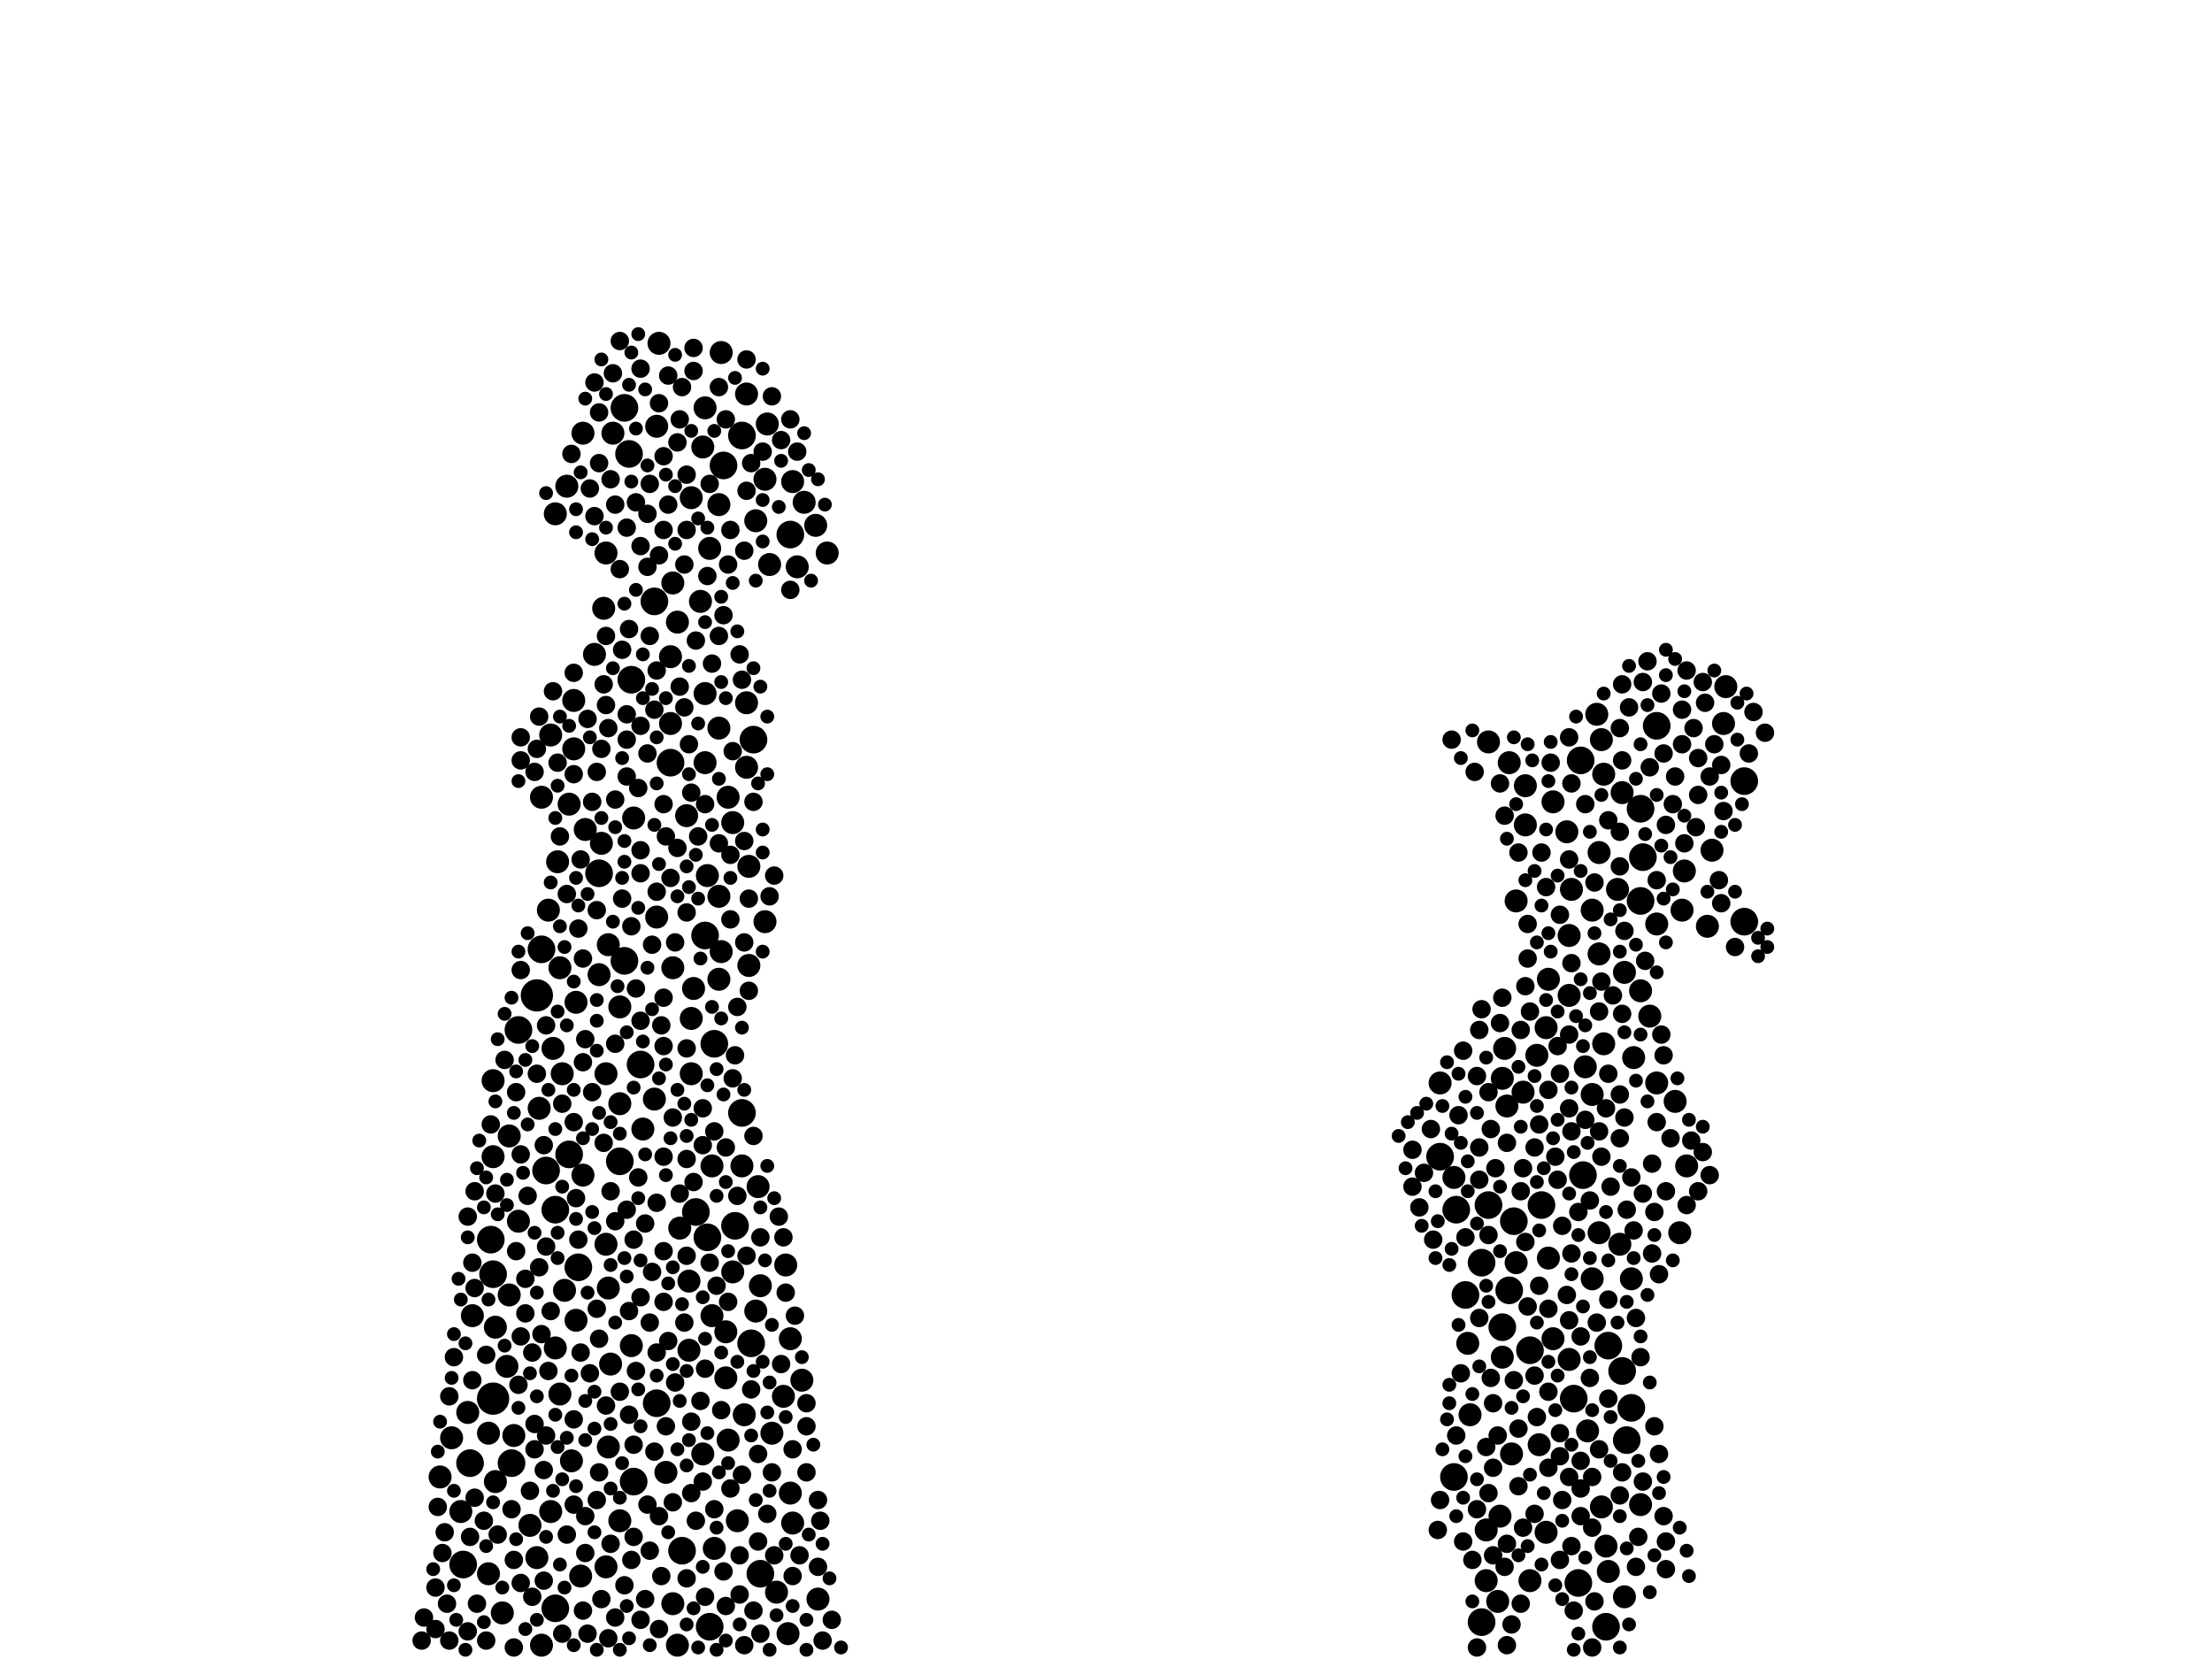<?xml version="1.0" encoding="utf-8"?>
<svg xmlns="http://www.w3.org/2000/svg"
     xmlns:xlink="http://www.w3.org/1999/xlink" width="1920" height="1440" >

            <defs>
            <style type="text/css"><![CDATA[
circle {stroke: none;}
.c0 {fill: #000000;}
]]></style>
            </defs>
<rect x="0" y="0" width="1920" height="1440" fill="white"/>
<circle cx="466" cy="864" r="14" class="c0"/>
<circle cx="428" cy="1214" r="14" class="c0"/>
<circle cx="612" cy="812" r="12" class="c0"/>
<circle cx="1304" cy="1152" r="12" class="c0"/>
<circle cx="614" cy="1074" r="12" class="c0"/>
<circle cx="1370" cy="1374" r="12" class="c0"/>
<circle cx="450" cy="894" r="12" class="c0"/>
<circle cx="628" cy="404" r="12" class="c0"/>
<circle cx="1374" cy="1020" r="12" class="c0"/>
<circle cx="1372" cy="660" r="12" class="c0"/>
<circle cx="1412" cy="1250" r="12" class="c0"/>
<circle cx="592" cy="1346" r="12" class="c0"/>
<circle cx="444" cy="1270" r="12" class="c0"/>
<circle cx="616" cy="1412" r="12" class="c0"/>
<circle cx="570" cy="1218" r="12" class="c0"/>
<circle cx="402" cy="1358" r="12" class="c0"/>
<circle cx="1514" cy="800" r="12" class="c0"/>
<circle cx="1438" cy="630" r="12" class="c0"/>
<circle cx="494" cy="1002" r="12" class="c0"/>
<circle cx="652" cy="1166" r="12" class="c0"/>
<circle cx="546" cy="394" r="12" class="c0"/>
<circle cx="1264" cy="1050" r="12" class="c0"/>
<circle cx="538" cy="1008" r="12" class="c0"/>
<circle cx="1514" cy="678" r="12" class="c0"/>
<circle cx="482" cy="1396" r="12" class="c0"/>
<circle cx="550" cy="1286" r="12" class="c0"/>
<circle cx="638" cy="1064" r="12" class="c0"/>
<circle cx="644" cy="378" r="12" class="c0"/>
<circle cx="1408" cy="1190" r="12" class="c0"/>
<circle cx="502" cy="1100" r="12" class="c0"/>
<circle cx="1394" cy="1412" r="12" class="c0"/>
<circle cx="1424" cy="702" r="12" class="c0"/>
<circle cx="428" cy="1106" r="12" class="c0"/>
<circle cx="1314" cy="1060" r="12" class="c0"/>
<circle cx="1250" cy="1004" r="12" class="c0"/>
<circle cx="1426" cy="744" r="12" class="c0"/>
<circle cx="408" cy="1270" r="12" class="c0"/>
<circle cx="604" cy="1052" r="12" class="c0"/>
<circle cx="582" cy="662" r="12" class="c0"/>
<circle cx="520" cy="758" r="12" class="c0"/>
<circle cx="1310" cy="1120" r="12" class="c0"/>
<circle cx="568" cy="522" r="12" class="c0"/>
<circle cx="1286" cy="1408" r="12" class="c0"/>
<circle cx="482" cy="1050" r="12" class="c0"/>
<circle cx="1424" cy="782" r="12" class="c0"/>
<circle cx="1396" cy="1168" r="12" class="c0"/>
<circle cx="1262" cy="1282" r="12" class="c0"/>
<circle cx="474" cy="1016" r="12" class="c0"/>
<circle cx="470" cy="824" r="12" class="c0"/>
<circle cx="426" cy="1076" r="12" class="c0"/>
<circle cx="1272" cy="1124" r="12" class="c0"/>
<circle cx="644" cy="966" r="12" class="c0"/>
<circle cx="660" cy="1366" r="12" class="c0"/>
<circle cx="1366" cy="1214" r="12" class="c0"/>
<circle cx="1416" cy="1222" r="12" class="c0"/>
<circle cx="620" cy="906" r="12" class="c0"/>
<circle cx="548" cy="590" r="12" class="c0"/>
<circle cx="1292" cy="1046" r="12" class="c0"/>
<circle cx="556" cy="924" r="12" class="c0"/>
<circle cx="542" cy="354" r="12" class="c0"/>
<circle cx="1338" cy="1046" r="12" class="c0"/>
<circle cx="654" cy="642" r="12" class="c0"/>
<circle cx="542" cy="834" r="12" class="c0"/>
<circle cx="1328" cy="1172" r="12" class="c0"/>
<circle cx="686" cy="464" r="12" class="c0"/>
<circle cx="1286" cy="1096" r="12" class="c0"/>
<circle cx="470" cy="692" r="10" class="c0"/>
<circle cx="486" cy="840" r="10" class="c0"/>
<circle cx="600" cy="884" r="10" class="c0"/>
<circle cx="1334" cy="916" r="10" class="c0"/>
<circle cx="1382" cy="1110" r="10" class="c0"/>
<circle cx="626" cy="306" r="10" class="c0"/>
<circle cx="1432" cy="882" r="10" class="c0"/>
<circle cx="650" cy="838" r="10" class="c0"/>
<circle cx="442" cy="1124" r="10" class="c0"/>
<circle cx="442" cy="986" r="10" class="c0"/>
<circle cx="1308" cy="960" r="10" class="c0"/>
<circle cx="624" cy="850" r="10" class="c0"/>
<circle cx="504" cy="1368" r="10" class="c0"/>
<circle cx="614" cy="760" r="10" class="c0"/>
<circle cx="470" cy="1428" r="10" class="c0"/>
<circle cx="436" cy="1400" r="10" class="c0"/>
<circle cx="664" cy="416" r="10" class="c0"/>
<circle cx="528" cy="1256" r="10" class="c0"/>
<circle cx="648" cy="342" r="10" class="c0"/>
<circle cx="1406" cy="1080" r="10" class="c0"/>
<circle cx="1290" cy="1328" r="10" class="c0"/>
<circle cx="1464" cy="1012" r="10" class="c0"/>
<circle cx="668" cy="490" r="10" class="c0"/>
<circle cx="632" cy="692" r="10" class="c0"/>
<circle cx="584" cy="506" r="10" class="c0"/>
<circle cx="684" cy="1418" r="10" class="c0"/>
<circle cx="618" cy="1012" r="10" class="c0"/>
<circle cx="498" cy="650" r="10" class="c0"/>
<circle cx="480" cy="910" r="10" class="c0"/>
<circle cx="1342" cy="892" r="10" class="c0"/>
<circle cx="530" cy="1184" r="10" class="c0"/>
<circle cx="1408" cy="688" r="10" class="c0"/>
<circle cx="446" cy="1246" r="10" class="c0"/>
<circle cx="636" cy="1104" r="10" class="c0"/>
<circle cx="382" cy="1282" r="10" class="c0"/>
<circle cx="550" cy="710" r="10" class="c0"/>
<circle cx="632" cy="1250" r="10" class="c0"/>
<circle cx="486" cy="1210" r="10" class="c0"/>
<circle cx="1344" cy="850" r="10" class="c0"/>
<circle cx="598" cy="1112" r="10" class="c0"/>
<circle cx="406" cy="1226" r="10" class="c0"/>
<circle cx="1424" cy="1306" r="10" class="c0"/>
<circle cx="1364" cy="772" r="10" class="c0"/>
<circle cx="478" cy="638" r="10" class="c0"/>
<circle cx="682" cy="1098" r="10" class="c0"/>
<circle cx="410" cy="1142" r="10" class="c0"/>
<circle cx="1310" cy="662" r="10" class="c0"/>
<circle cx="1392" cy="906" r="10" class="c0"/>
<circle cx="538" cy="1320" r="10" class="c0"/>
<circle cx="400" cy="1312" r="10" class="c0"/>
<circle cx="522" cy="732" r="10" class="c0"/>
<circle cx="612" cy="662" r="10" class="c0"/>
<circle cx="1382" cy="790" r="10" class="c0"/>
<circle cx="538" cy="958" r="10" class="c0"/>
<circle cx="428" cy="1004" r="10" class="c0"/>
<circle cx="696" cy="1198" r="10" class="c0"/>
<circle cx="658" cy="1030" r="10" class="c0"/>
<circle cx="686" cy="1162" r="10" class="c0"/>
<circle cx="692" cy="492" r="10" class="c0"/>
<circle cx="1304" cy="1178" r="10" class="c0"/>
<circle cx="526" cy="1360" r="10" class="c0"/>
<circle cx="496" cy="1268" r="10" class="c0"/>
<circle cx="1388" cy="828" r="10" class="c0"/>
<circle cx="1382" cy="950" r="10" class="c0"/>
<circle cx="508" cy="720" r="10" class="c0"/>
<circle cx="1274" cy="1166" r="10" class="c0"/>
<circle cx="688" cy="418" r="10" class="c0"/>
<circle cx="578" cy="1278" r="10" class="c0"/>
<circle cx="532" cy="376" r="10" class="c0"/>
<circle cx="488" cy="932" r="10" class="c0"/>
<circle cx="492" cy="422" r="10" class="c0"/>
<circle cx="1390" cy="642" r="10" class="c0"/>
<circle cx="616" cy="476" r="10" class="c0"/>
<circle cx="506" cy="1020" r="10" class="c0"/>
<circle cx="636" cy="714" r="10" class="c0"/>
<circle cx="506" cy="376" r="10" class="c0"/>
<circle cx="588" cy="540" r="10" class="c0"/>
<circle cx="440" cy="1186" r="10" class="c0"/>
<circle cx="1250" cy="940" r="10" class="c0"/>
<circle cx="708" cy="456" r="10" class="c0"/>
<circle cx="1486" cy="738" r="10" class="c0"/>
<circle cx="1324" cy="682" r="10" class="c0"/>
<circle cx="584" cy="1392" r="10" class="c0"/>
<circle cx="1458" cy="1070" r="10" class="c0"/>
<circle cx="582" cy="628" r="10" class="c0"/>
<circle cx="1324" cy="716" r="10" class="c0"/>
<circle cx="1376" cy="926" r="10" class="c0"/>
<circle cx="526" cy="1080" r="10" class="c0"/>
<circle cx="686" cy="1296" r="10" class="c0"/>
<circle cx="1386" cy="620" r="10" class="c0"/>
<circle cx="570" cy="370" r="10" class="c0"/>
<circle cx="1312" cy="1262" r="10" class="c0"/>
<circle cx="1390" cy="1308" r="10" class="c0"/>
<circle cx="528" cy="820" r="10" class="c0"/>
<circle cx="600" cy="932" r="10" class="c0"/>
<circle cx="430" cy="1152" r="10" class="c0"/>
<circle cx="482" cy="1170" r="10" class="c0"/>
<circle cx="490" cy="1120" r="10" class="c0"/>
<circle cx="608" cy="522" r="10" class="c0"/>
<circle cx="600" cy="432" r="10" class="c0"/>
<circle cx="648" cy="666" r="10" class="c0"/>
<circle cx="528" cy="1118" r="10" class="c0"/>
<circle cx="1300" cy="1390" r="10" class="c0"/>
<circle cx="1418" cy="918" r="10" class="c0"/>
<circle cx="568" cy="954" r="10" class="c0"/>
<circle cx="1348" cy="696" r="10" class="c0"/>
<circle cx="1328" cy="1372" r="10" class="c0"/>
<circle cx="526" cy="480" r="10" class="c0"/>
<circle cx="598" cy="1172" r="10" class="c0"/>
<circle cx="618" cy="1142" r="10" class="c0"/>
<circle cx="424" cy="1244" r="10" class="c0"/>
<circle cx="644" cy="1012" r="10" class="c0"/>
<circle cx="1404" cy="772" r="10" class="c0"/>
<circle cx="1362" cy="1180" r="10" class="c0"/>
<circle cx="500" cy="870" r="10" class="c0"/>
<circle cx="1362" cy="812" r="10" class="c0"/>
<circle cx="468" cy="962" r="10" class="c0"/>
<circle cx="450" cy="1060" r="10" class="c0"/>
<circle cx="624" cy="778" r="10" class="c0"/>
<circle cx="1392" cy="672" r="10" class="c0"/>
<circle cx="602" cy="858" r="10" class="c0"/>
<circle cx="428" cy="938" r="10" class="c0"/>
<circle cx="1306" cy="910" r="10" class="c0"/>
<circle cx="1262" cy="1022" r="10" class="c0"/>
<circle cx="648" cy="610" r="10" class="c0"/>
<circle cx="424" cy="1366" r="10" class="c0"/>
<circle cx="1304" cy="936" r="10" class="c0"/>
<circle cx="500" cy="1146" r="10" class="c0"/>
<circle cx="630" cy="1156" r="10" class="c0"/>
<circle cx="520" cy="846" r="10" class="c0"/>
<circle cx="1336" cy="1254" r="10" class="c0"/>
<circle cx="582" cy="570" r="10" class="c0"/>
<circle cx="584" cy="840" r="10" class="c0"/>
<circle cx="1496" cy="628" r="10" class="c0"/>
<circle cx="1316" cy="1096" r="10" class="c0"/>
<circle cx="460" cy="1324" r="10" class="c0"/>
<circle cx="620" cy="1344" r="10" class="c0"/>
<circle cx="1342" cy="1330" r="10" class="c0"/>
<circle cx="476" cy="790" r="10" class="c0"/>
<circle cx="624" cy="438" r="10" class="c0"/>
<circle cx="1276" cy="1228" r="10" class="c0"/>
<circle cx="1388" cy="740" r="10" class="c0"/>
<circle cx="646" cy="1228" r="10" class="c0"/>
<circle cx="688" cy="1322" r="10" class="c0"/>
<circle cx="524" cy="528" r="10" class="c0"/>
<circle cx="1438" cy="940" r="10" class="c0"/>
<circle cx="1302" cy="1316" r="10" class="c0"/>
<circle cx="1424" cy="860" r="10" class="c0"/>
<circle cx="1388" cy="1070" r="10" class="c0"/>
<circle cx="674" cy="1382" r="10" class="c0"/>
<circle cx="516" cy="568" r="10" class="c0"/>
<circle cx="590" cy="1066" r="10" class="c0"/>
<circle cx="624" cy="632" r="10" class="c0"/>
<circle cx="478" cy="1312" r="10" class="c0"/>
<circle cx="430" cy="1286" r="10" class="c0"/>
<circle cx="494" cy="698" r="10" class="c0"/>
<circle cx="558" cy="980" r="10" class="c0"/>
<circle cx="498" cy="608" r="10" class="c0"/>
<circle cx="466" cy="1352" r="10" class="c0"/>
<circle cx="670" cy="1244" r="10" class="c0"/>
<circle cx="1292" cy="644" r="10" class="c0"/>
<circle cx="1482" cy="804" r="10" class="c0"/>
<circle cx="650" cy="752" r="10" class="c0"/>
<circle cx="482" cy="446" r="10" class="c0"/>
<circle cx="1454" cy="956" r="10" class="c0"/>
<circle cx="538" cy="874" r="10" class="c0"/>
<circle cx="612" cy="354" r="10" class="c0"/>
<circle cx="1396" cy="1364" r="10" class="c0"/>
<circle cx="698" cy="436" r="10" class="c0"/>
<circle cx="640" cy="1320" r="10" class="c0"/>
<circle cx="1462" cy="756" r="10" class="c0"/>
<circle cx="718" cy="480" r="10" class="c0"/>
<circle cx="1498" cy="596" r="10" class="c0"/>
<circle cx="1316" cy="782" r="10" class="c0"/>
<circle cx="1410" cy="844" r="10" class="c0"/>
<circle cx="392" cy="1248" r="10" class="c0"/>
<circle cx="1416" cy="1110" r="10" class="c0"/>
<circle cx="666" cy="368" r="10" class="c0"/>
<circle cx="588" cy="1428" r="10" class="c0"/>
<circle cx="548" cy="1168" r="10" class="c0"/>
<circle cx="1348" cy="1162" r="10" class="c0"/>
<circle cx="570" cy="796" r="10" class="c0"/>
<circle cx="656" cy="452" r="10" class="c0"/>
<circle cx="526" cy="932" r="10" class="c0"/>
<circle cx="1322" cy="948" r="10" class="c0"/>
<circle cx="630" cy="1196" r="10" class="c0"/>
<circle cx="656" cy="1138" r="10" class="c0"/>
<circle cx="1360" cy="722" r="10" class="c0"/>
<circle cx="1410" cy="1386" r="10" class="c0"/>
<circle cx="610" cy="388" r="10" class="c0"/>
<circle cx="664" cy="800" r="10" class="c0"/>
<circle cx="680" cy="1212" r="10" class="c0"/>
<circle cx="596" cy="708" r="10" class="c0"/>
<circle cx="1394" cy="1342" r="10" class="c0"/>
<circle cx="710" cy="1388" r="10" class="c0"/>
<circle cx="1362" cy="864" r="10" class="c0"/>
<circle cx="1344" cy="1092" r="10" class="c0"/>
<circle cx="572" cy="298" r="10" class="c0"/>
<circle cx="660" cy="1116" r="10" class="c0"/>
<circle cx="610" cy="1262" r="10" class="c0"/>
<circle cx="612" cy="602" r="10" class="c0"/>
<circle cx="1460" cy="790" r="10" class="c0"/>
<circle cx="484" cy="748" r="10" class="c0"/>
<circle cx="1378" cy="1242" r="10" class="c0"/>
<circle cx="1290" cy="1372" r="10" class="c0"/>
<circle cx="626" cy="826" r="10" class="c0"/>
<circle cx="1438" cy="802" r="10" class="c0"/>
<circle cx="526" cy="1220" r="8" class="c0"/>
<circle cx="378" cy="1414" r="8" class="c0"/>
<circle cx="670" cy="1278" r="8" class="c0"/>
<circle cx="608" cy="1216" r="8" class="c0"/>
<circle cx="1364" cy="836" r="8" class="c0"/>
<circle cx="1250" cy="1302" r="8" class="c0"/>
<circle cx="642" cy="1350" r="8" class="c0"/>
<circle cx="1314" cy="1198" r="8" class="c0"/>
<circle cx="448" cy="948" r="8" class="c0"/>
<circle cx="590" cy="364" r="8" class="c0"/>
<circle cx="556" cy="738" r="8" class="c0"/>
<circle cx="520" cy="1162" r="8" class="c0"/>
<circle cx="646" cy="730" r="8" class="c0"/>
<circle cx="1362" cy="640" r="8" class="c0"/>
<circle cx="1472" cy="718" r="8" class="c0"/>
<circle cx="640" cy="874" r="8" class="c0"/>
<circle cx="538" cy="1208" r="8" class="c0"/>
<circle cx="1328" cy="878" r="8" class="c0"/>
<circle cx="1282" cy="1310" r="8" class="c0"/>
<circle cx="1266" cy="968" r="8" class="c0"/>
<circle cx="642" cy="1384" r="8" class="c0"/>
<circle cx="556" cy="1126" r="8" class="c0"/>
<circle cx="564" cy="1148" r="8" class="c0"/>
<circle cx="516" cy="332" r="8" class="c0"/>
<circle cx="634" cy="460" r="8" class="c0"/>
<circle cx="1268" cy="1192" r="8" class="c0"/>
<circle cx="390" cy="1424" r="8" class="c0"/>
<circle cx="652" cy="402" r="8" class="c0"/>
<circle cx="1396" cy="712" r="8" class="c0"/>
<circle cx="1354" cy="932" r="8" class="c0"/>
<circle cx="1364" cy="680" r="8" class="c0"/>
<circle cx="600" cy="1234" r="8" class="c0"/>
<circle cx="572" cy="350" r="8" class="c0"/>
<circle cx="686" cy="364" r="8" class="c0"/>
<circle cx="516" cy="448" r="8" class="c0"/>
<circle cx="1390" cy="1004" r="8" class="c0"/>
<circle cx="576" cy="1004" r="8" class="c0"/>
<circle cx="1360" cy="1124" r="8" class="c0"/>
<circle cx="508" cy="1348" r="8" class="c0"/>
<circle cx="710" cy="1360" r="8" class="c0"/>
<circle cx="1522" cy="618" r="8" class="c0"/>
<circle cx="610" cy="1286" r="8" class="c0"/>
<circle cx="1406" cy="632" r="8" class="c0"/>
<circle cx="422" cy="1176" r="8" class="c0"/>
<circle cx="594" cy="1148" r="8" class="c0"/>
<circle cx="1388" cy="982" r="8" class="c0"/>
<circle cx="1352" cy="1024" r="8" class="c0"/>
<circle cx="512" cy="1192" r="8" class="c0"/>
<circle cx="528" cy="632" r="8" class="c0"/>
<circle cx="682" cy="1122" r="8" class="c0"/>
<circle cx="604" cy="1320" r="8" class="c0"/>
<circle cx="540" cy="564" r="8" class="c0"/>
<circle cx="1302" cy="680" r="8" class="c0"/>
<circle cx="1496" cy="704" r="8" class="c0"/>
<circle cx="1462" cy="732" r="8" class="c0"/>
<circle cx="552" cy="858" r="8" class="c0"/>
<circle cx="1396" cy="1128" r="8" class="c0"/>
<circle cx="1474" cy="658" r="8" class="c0"/>
<circle cx="492" cy="1332" r="8" class="c0"/>
<circle cx="1484" cy="1020" r="8" class="c0"/>
<circle cx="658" cy="1262" r="8" class="c0"/>
<circle cx="632" cy="1130" r="8" class="c0"/>
<circle cx="1438" cy="974" r="8" class="c0"/>
<circle cx="474" cy="890" r="8" class="c0"/>
<circle cx="570" cy="1174" r="8" class="c0"/>
<circle cx="1434" cy="1088" r="8" class="c0"/>
<circle cx="1382" cy="1282" r="8" class="c0"/>
<circle cx="534" cy="906" r="8" class="c0"/>
<circle cx="476" cy="1190" r="8" class="c0"/>
<circle cx="1284" cy="996" r="8" class="c0"/>
<circle cx="1338" cy="740" r="8" class="c0"/>
<circle cx="498" cy="1232" r="8" class="c0"/>
<circle cx="388" cy="1392" r="8" class="c0"/>
<circle cx="722" cy="1406" r="8" class="c0"/>
<circle cx="650" cy="780" r="8" class="c0"/>
<circle cx="1414" cy="614" r="8" class="c0"/>
<circle cx="530" cy="1034" r="8" class="c0"/>
<circle cx="568" cy="1260" r="8" class="c0"/>
<circle cx="438" cy="920" r="8" class="c0"/>
<circle cx="1408" cy="880" r="8" class="c0"/>
<circle cx="572" cy="482" r="8" class="c0"/>
<circle cx="1290" cy="1256" r="8" class="c0"/>
<circle cx="1294" cy="980" r="8" class="c0"/>
<circle cx="1444" cy="916" r="8" class="c0"/>
<circle cx="1296" cy="1350" r="8" class="c0"/>
<circle cx="1326" cy="802" r="8" class="c0"/>
<circle cx="1264" cy="1246" r="8" class="c0"/>
<circle cx="1332" cy="996" r="8" class="c0"/>
<circle cx="584" cy="970" r="8" class="c0"/>
<circle cx="582" cy="762" r="8" class="c0"/>
<circle cx="644" cy="1280" r="8" class="c0"/>
<circle cx="1442" cy="602" r="8" class="c0"/>
<circle cx="1446" cy="716" r="8" class="c0"/>
<circle cx="412" cy="1300" r="8" class="c0"/>
<circle cx="394" cy="1178" r="8" class="c0"/>
<circle cx="1494" cy="784" r="8" class="c0"/>
<circle cx="414" cy="1392" r="8" class="c0"/>
<circle cx="628" cy="1364" r="8" class="c0"/>
<circle cx="556" cy="758" r="8" class="c0"/>
<circle cx="518" cy="670" r="8" class="c0"/>
<circle cx="564" cy="1346" r="8" class="c0"/>
<circle cx="624" cy="336" r="8" class="c0"/>
<circle cx="492" cy="776" r="8" class="c0"/>
<circle cx="542" cy="1376" r="8" class="c0"/>
<circle cx="524" cy="992" r="8" class="c0"/>
<circle cx="556" cy="630" r="8" class="c0"/>
<circle cx="614" cy="500" r="8" class="c0"/>
<circle cx="1370" cy="1052" r="8" class="c0"/>
<circle cx="498" cy="1306" r="8" class="c0"/>
<circle cx="648" cy="426" r="8" class="c0"/>
<circle cx="596" cy="460" r="8" class="c0"/>
<circle cx="1428" cy="834" r="8" class="c0"/>
<circle cx="468" cy="1100" r="8" class="c0"/>
<circle cx="456" cy="1110" r="8" class="c0"/>
<circle cx="596" cy="792" r="8" class="c0"/>
<circle cx="406" cy="1416" r="8" class="c0"/>
<circle cx="530" cy="416" r="8" class="c0"/>
<circle cx="1362" cy="746" r="8" class="c0"/>
<circle cx="1492" cy="764" r="8" class="c0"/>
<circle cx="1474" cy="690" r="8" class="c0"/>
<circle cx="1454" cy="674" r="8" class="c0"/>
<circle cx="1408" cy="660" r="8" class="c0"/>
<circle cx="546" cy="1138" r="8" class="c0"/>
<circle cx="430" cy="1036" r="8" class="c0"/>
<circle cx="1296" cy="1274" r="8" class="c0"/>
<circle cx="588" cy="736" r="8" class="c0"/>
<circle cx="556" cy="886" r="8" class="c0"/>
<circle cx="1426" cy="592" r="8" class="c0"/>
<circle cx="474" cy="1082" r="8" class="c0"/>
<circle cx="572" cy="1316" r="8" class="c0"/>
<circle cx="1344" cy="1208" r="8" class="c0"/>
<circle cx="638" cy="916" r="8" class="c0"/>
<circle cx="506" cy="1398" r="8" class="c0"/>
<circle cx="1232" cy="1048" r="8" class="c0"/>
<circle cx="566" cy="1104" r="8" class="c0"/>
<circle cx="692" cy="392" r="8" class="c0"/>
<circle cx="700" cy="1278" r="8" class="c0"/>
<circle cx="518" cy="1136" r="8" class="c0"/>
<circle cx="1446" cy="1362" r="8" class="c0"/>
<circle cx="474" cy="1246" r="8" class="c0"/>
<circle cx="534" cy="438" r="8" class="c0"/>
<circle cx="1412" cy="1050" r="8" class="c0"/>
<circle cx="570" cy="582" r="8" class="c0"/>
<circle cx="560" cy="1062" r="8" class="c0"/>
<circle cx="560" cy="1388" r="8" class="c0"/>
<circle cx="1372" cy="1160" r="8" class="c0"/>
<circle cx="554" cy="684" r="8" class="c0"/>
<circle cx="1270" cy="912" r="8" class="c0"/>
<circle cx="1372" cy="1292" r="8" class="c0"/>
<circle cx="452" cy="1160" r="8" class="c0"/>
<circle cx="596" cy="1370" r="8" class="c0"/>
<circle cx="1318" cy="1290" r="8" class="c0"/>
<circle cx="538" cy="494" r="8" class="c0"/>
<circle cx="1386" cy="1148" r="8" class="c0"/>
<circle cx="1376" cy="972" r="8" class="c0"/>
<circle cx="1272" cy="1074" r="8" class="c0"/>
<circle cx="1282" cy="934" r="8" class="c0"/>
<circle cx="700" cy="1238" r="8" class="c0"/>
<circle cx="548" cy="1354" r="8" class="c0"/>
<circle cx="712" cy="1320" r="8" class="c0"/>
<circle cx="504" cy="746" r="8" class="c0"/>
<circle cx="1356" cy="1302" r="8" class="c0"/>
<circle cx="1344" cy="1274" r="8" class="c0"/>
<circle cx="570" cy="774" r="8" class="c0"/>
<circle cx="1444" cy="1316" r="8" class="c0"/>
<circle cx="1352" cy="908" r="8" class="c0"/>
<circle cx="544" cy="458" r="8" class="c0"/>
<circle cx="556" cy="320" r="8" class="c0"/>
<circle cx="676" cy="1056" r="8" class="c0"/>
<circle cx="1284" cy="1024" r="8" class="c0"/>
<circle cx="514" cy="696" r="8" class="c0"/>
<circle cx="1322" cy="1014" r="8" class="c0"/>
<circle cx="550" cy="1334" r="8" class="c0"/>
<circle cx="1432" cy="666" r="8" class="c0"/>
<circle cx="686" cy="512" r="8" class="c0"/>
<circle cx="552" cy="1190" r="8" class="c0"/>
<circle cx="1436" cy="1052" r="8" class="c0"/>
<circle cx="506" cy="832" r="8" class="c0"/>
<circle cx="546" cy="1228" r="8" class="c0"/>
<circle cx="444" cy="1310" r="8" class="c0"/>
<circle cx="660" cy="1418" r="8" class="c0"/>
<circle cx="640" cy="1038" r="8" class="c0"/>
<circle cx="1302" cy="888" r="8" class="c0"/>
<circle cx="642" cy="568" r="8" class="c0"/>
<circle cx="524" cy="594" r="8" class="c0"/>
<circle cx="592" cy="336" r="8" class="c0"/>
<circle cx="606" cy="726" r="8" class="c0"/>
<circle cx="646" cy="478" r="8" class="c0"/>
<circle cx="596" cy="412" r="8" class="c0"/>
<circle cx="658" cy="1338" r="8" class="c0"/>
<circle cx="1398" cy="1030" r="8" class="c0"/>
<circle cx="1460" cy="616" r="8" class="c0"/>
<circle cx="452" cy="1002" r="8" class="c0"/>
<circle cx="586" cy="1200" r="8" class="c0"/>
<circle cx="1342" cy="770" r="8" class="c0"/>
<circle cx="544" cy="642" r="8" class="c0"/>
<circle cx="452" cy="660" r="8" class="c0"/>
<circle cx="1226" cy="998" r="8" class="c0"/>
<circle cx="498" cy="974" r="8" class="c0"/>
<circle cx="636" cy="936" r="8" class="c0"/>
<circle cx="562" cy="446" r="8" class="c0"/>
<circle cx="1480" cy="610" r="8" class="c0"/>
<circle cx="1518" cy="654" r="8" class="c0"/>
<circle cx="422" cy="1424" r="8" class="c0"/>
<circle cx="678" cy="382" r="8" class="c0"/>
<circle cx="1308" cy="992" r="8" class="c0"/>
<circle cx="502" cy="806" r="8" class="c0"/>
<circle cx="1298" cy="1014" r="8" class="c0"/>
<circle cx="590" cy="596" r="8" class="c0"/>
<circle cx="586" cy="818" r="8" class="c0"/>
<circle cx="1444" cy="654" r="8" class="c0"/>
<circle cx="562" cy="492" r="8" class="c0"/>
<circle cx="1242" cy="980" r="8" class="c0"/>
<circle cx="534" cy="1404" r="8" class="c0"/>
<circle cx="1388" cy="1258" r="8" class="c0"/>
<circle cx="1426" cy="1036" r="8" class="c0"/>
<circle cx="518" cy="1302" r="8" class="c0"/>
<circle cx="652" cy="1206" r="8" class="c0"/>
<circle cx="668" cy="778" r="8" class="c0"/>
<circle cx="512" cy="424" r="8" class="c0"/>
<circle cx="1440" cy="1262" r="8" class="c0"/>
<circle cx="584" cy="1304" r="8" class="c0"/>
<circle cx="610" cy="962" r="8" class="c0"/>
<circle cx="1306" cy="708" r="8" class="c0"/>
<circle cx="1464" cy="1046" r="8" class="c0"/>
<circle cx="532" cy="324" r="8" class="c0"/>
<circle cx="530" cy="1340" r="8" class="c0"/>
<circle cx="1318" cy="1240" r="8" class="c0"/>
<circle cx="666" cy="1314" r="8" class="c0"/>
<circle cx="1332" cy="1314" r="8" class="c0"/>
<circle cx="1346" cy="662" r="8" class="c0"/>
<circle cx="620" cy="982" r="8" class="c0"/>
<circle cx="540" cy="780" r="8" class="c0"/>
<circle cx="1292" cy="1072" r="8" class="c0"/>
<circle cx="1236" cy="1018" r="8" class="c0"/>
<circle cx="526" cy="552" r="8" class="c0"/>
<circle cx="574" cy="890" r="8" class="c0"/>
<circle cx="1306" cy="1360" r="8" class="c0"/>
<circle cx="1296" cy="1218" r="8" class="c0"/>
<circle cx="1356" cy="1064" r="8" class="c0"/>
<circle cx="1450" cy="988" r="8" class="c0"/>
<circle cx="1322" cy="1326" r="8" class="c0"/>
<circle cx="1308" cy="1428" r="8" class="c0"/>
<circle cx="1336" cy="1116" r="8" class="c0"/>
<circle cx="554" cy="1022" r="8" class="c0"/>
<circle cx="464" cy="1258" r="8" class="c0"/>
<circle cx="472" cy="1276" r="8" class="c0"/>
<circle cx="1410" cy="970" r="8" class="c0"/>
<circle cx="1326" cy="1134" r="8" class="c0"/>
<circle cx="478" cy="1138" r="8" class="c0"/>
<circle cx="1280" cy="670" r="8" class="c0"/>
<circle cx="1284" cy="894" r="8" class="c0"/>
<circle cx="1506" cy="822" r="8" class="c0"/>
<circle cx="624" cy="552" r="8" class="c0"/>
<circle cx="570" cy="1044" r="8" class="c0"/>
<circle cx="1364" cy="1088" r="8" class="c0"/>
<circle cx="1422" cy="1334" r="8" class="c0"/>
<circle cx="1478" cy="1000" r="8" class="c0"/>
<circle cx="576" cy="1086" r="8" class="c0"/>
<circle cx="1382" cy="1430" r="8" class="c0"/>
<circle cx="390" cy="1212" r="8" class="c0"/>
<circle cx="572" cy="1414" r="8" class="c0"/>
<circle cx="378" cy="1378" r="8" class="c0"/>
<circle cx="648" cy="312" r="8" class="c0"/>
<circle cx="1426" cy="1286" r="8" class="c0"/>
<circle cx="520" cy="402" r="8" class="c0"/>
<circle cx="636" cy="652" r="8" class="c0"/>
<circle cx="502" cy="1076" r="8" class="c0"/>
<circle cx="1364" cy="1342" r="8" class="c0"/>
<circle cx="1286" cy="876" r="8" class="c0"/>
<circle cx="576" cy="908" r="8" class="c0"/>
<circle cx="688" cy="1258" r="8" class="c0"/>
<circle cx="1270" cy="1338" r="8" class="c0"/>
<circle cx="1488" cy="646" r="8" class="c0"/>
<circle cx="1420" cy="1144" r="8" class="c0"/>
<circle cx="1282" cy="1430" r="8" class="c0"/>
<circle cx="590" cy="1036" r="8" class="c0"/>
<circle cx="552" cy="436" r="8" class="c0"/>
<circle cx="1366" cy="1398" r="8" class="c0"/>
<circle cx="670" cy="344" r="8" class="c0"/>
<circle cx="618" cy="576" r="8" class="c0"/>
<circle cx="546" cy="546" r="8" class="c0"/>
<circle cx="610" cy="994" r="8" class="c0"/>
<circle cx="1324" cy="856" r="8" class="c0"/>
<circle cx="538" cy="296" r="8" class="c0"/>
<circle cx="612" cy="1386" r="8" class="c0"/>
<circle cx="1362" cy="898" r="8" class="c0"/>
<circle cx="1292" cy="948" r="8" class="c0"/>
<circle cx="654" cy="696" r="8" class="c0"/>
<circle cx="1406" cy="950" r="8" class="c0"/>
<circle cx="564" cy="420" r="8" class="c0"/>
<circle cx="520" cy="358" r="8" class="c0"/>
<circle cx="688" cy="1368" r="8" class="c0"/>
<circle cx="412" cy="1118" r="8" class="c0"/>
<circle cx="1410" cy="808" r="8" class="c0"/>
<circle cx="1244" cy="1076" r="8" class="c0"/>
<circle cx="1464" cy="582" r="8" class="c0"/>
<circle cx="630" cy="1394" r="8" class="c0"/>
<circle cx="576" cy="1130" r="8" class="c0"/>
<circle cx="510" cy="1418" r="8" class="c0"/>
<circle cx="1468" cy="990" r="8" class="c0"/>
<circle cx="1400" cy="864" r="8" class="c0"/>
<circle cx="534" cy="1060" r="8" class="c0"/>
<circle cx="576" cy="396" r="8" class="c0"/>
<circle cx="1336" cy="976" r="8" class="c0"/>
<circle cx="700" cy="1218" r="8" class="c0"/>
<circle cx="520" cy="1278" r="8" class="c0"/>
<circle cx="508" cy="902" r="8" class="c0"/>
<circle cx="514" cy="948" r="8" class="c0"/>
<circle cx="634" cy="1292" r="8" class="c0"/>
<circle cx="596" cy="1090" r="8" class="c0"/>
<circle cx="1380" cy="1042" r="8" class="c0"/>
<circle cx="410" cy="1198" r="8" class="c0"/>
<circle cx="576" cy="698" r="8" class="c0"/>
<circle cx="1446" cy="1338" r="8" class="c0"/>
<circle cx="1390" cy="852" r="8" class="c0"/>
<circle cx="528" cy="1422" r="8" class="c0"/>
<circle cx="578" cy="1238" r="8" class="c0"/>
<circle cx="1388" cy="878" r="8" class="c0"/>
<circle cx="534" cy="694" r="8" class="c0"/>
<circle cx="450" cy="1202" r="8" class="c0"/>
<circle cx="604" cy="556" r="8" class="c0"/>
<circle cx="1434" cy="1010" r="8" class="c0"/>
<circle cx="602" cy="1026" r="8" class="c0"/>
<circle cx="646" cy="818" r="8" class="c0"/>
<circle cx="596" cy="910" r="8" class="c0"/>
<circle cx="1396" cy="1214" r="8" class="c0"/>
<circle cx="1484" cy="674" r="8" class="c0"/>
<circle cx="1406" cy="988" r="8" class="c0"/>
<circle cx="1324" cy="1078" r="8" class="c0"/>
<circle cx="1452" cy="698" r="8" class="c0"/>
<circle cx="630" cy="996" r="8" class="c0"/>
<circle cx="432" cy="1332" r="8" class="c0"/>
<circle cx="654" cy="986" r="8" class="c0"/>
<circle cx="1474" cy="1034" r="8" class="c0"/>
<circle cx="458" cy="1038" r="8" class="c0"/>
<circle cx="626" cy="1224" r="8" class="c0"/>
<circle cx="1320" cy="1392" r="8" class="c0"/>
<circle cx="504" cy="1174" r="8" class="c0"/>
<circle cx="544" cy="1050" r="8" class="c0"/>
<circle cx="448" cy="1086" r="8" class="c0"/>
<circle cx="1418" cy="1068" r="8" class="c0"/>
<circle cx="1382" cy="1326" r="8" class="c0"/>
<circle cx="1532" cy="636" r="8" class="c0"/>
<circle cx="654" cy="1398" r="8" class="c0"/>
<circle cx="1362" cy="1146" r="8" class="c0"/>
<circle cx="472" cy="994" r="8" class="c0"/>
<circle cx="616" cy="1096" r="8" class="c0"/>
<circle cx="564" cy="552" r="8" class="c0"/>
<circle cx="612" cy="698" r="8" class="c0"/>
<circle cx="580" cy="438" r="8" class="c0"/>
<circle cx="466" cy="932" r="8" class="c0"/>
<circle cx="1308" cy="1340" r="8" class="c0"/>
<circle cx="1478" cy="592" r="8" class="c0"/>
<circle cx="1362" cy="962" r="8" class="c0"/>
<circle cx="1438" cy="764" r="8" class="c0"/>
<circle cx="518" cy="790" r="8" class="c0"/>
<circle cx="1416" cy="1022" r="8" class="c0"/>
<circle cx="486" cy="726" r="8" class="c0"/>
<circle cx="1408" cy="1278" r="8" class="c0"/>
<circle cx="1260" cy="642" r="8" class="c0"/>
<circle cx="576" cy="866" r="8" class="c0"/>
<circle cx="634" cy="742" r="8" class="c0"/>
<circle cx="616" cy="420" r="8" class="c0"/>
<circle cx="550" cy="1076" r="8" class="c0"/>
<circle cx="562" cy="1306" r="8" class="c0"/>
<circle cx="1332" cy="1194" r="8" class="c0"/>
<circle cx="510" cy="624" r="8" class="c0"/>
<circle cx="1326" cy="832" r="8" class="c0"/>
<circle cx="602" cy="302" r="8" class="c0"/>
<circle cx="672" cy="760" r="8" class="c0"/>
<circle cx="1334" cy="1230" r="8" class="c0"/>
<circle cx="1320" cy="1034" r="8" class="c0"/>
<circle cx="1470" cy="632" r="8" class="c0"/>
<circle cx="602" cy="322" r="8" class="c0"/>
<circle cx="498" cy="672" r="8" class="c0"/>
<circle cx="548" cy="804" r="8" class="c0"/>
<circle cx="648" cy="1090" r="8" class="c0"/>
<circle cx="574" cy="1368" r="8" class="c0"/>
<circle cx="580" cy="326" r="8" class="c0"/>
<circle cx="522" cy="1388" r="8" class="c0"/>
<circle cx="594" cy="490" r="8" class="c0"/>
<circle cx="580" cy="1164" r="8" class="c0"/>
<circle cx="632" cy="490" r="8" class="c0"/>
<circle cx="1284" cy="1144" r="8" class="c0"/>
<circle cx="1304" cy="866" r="8" class="c0"/>
<circle cx="646" cy="1428" r="8" class="c0"/>
<circle cx="1420" cy="1360" r="8" class="c0"/>
<circle cx="386" cy="1330" r="8" class="c0"/>
<circle cx="1384" cy="1390" r="8" class="c0"/>
<circle cx="1436" cy="1238" r="8" class="c0"/>
<circle cx="464" cy="670" r="8" class="c0"/>
<circle cx="662" cy="392" r="8" class="c0"/>
<circle cx="488" cy="958" r="8" class="c0"/>
<circle cx="714" cy="1424" r="8" class="c0"/>
<circle cx="594" cy="614" r="8" class="c0"/>
<circle cx="1430" cy="574" r="8" class="c0"/>
<circle cx="366" cy="1424" r="8" class="c0"/>
<circle cx="1354" cy="1264" r="8" class="c0"/>
<circle cx="1344" cy="946" r="8" class="c0"/>
<circle cx="1376" cy="698" r="8" class="c0"/>
<circle cx="426" cy="976" r="8" class="c0"/>
<circle cx="694" cy="1350" r="8" class="c0"/>
<circle cx="678" cy="1184" r="8" class="c0"/>
<circle cx="526" cy="612" r="8" class="c0"/>
<circle cx="470" cy="1158" r="8" class="c0"/>
<circle cx="412" cy="1034" r="8" class="c0"/>
<circle cx="1396" cy="932" r="8" class="c0"/>
<circle cx="452" cy="1374" r="8" class="c0"/>
<circle cx="634" cy="798" r="8" class="c0"/>
<circle cx="598" cy="646" r="8" class="c0"/>
<circle cx="452" cy="842" r="8" class="c0"/>
<circle cx="1440" cy="1106" r="8" class="c0"/>
<circle cx="1292" cy="1296" r="8" class="c0"/>
<circle cx="566" cy="820" r="8" class="c0"/>
<circle cx="420" cy="1320" r="8" class="c0"/>
<circle cx="556" cy="474" r="8" class="c0"/>
<circle cx="1406" cy="752" r="8" class="c0"/>
<circle cx="1318" cy="740" r="8" class="c0"/>
<circle cx="498" cy="584" r="8" class="c0"/>
<circle cx="624" cy="732" r="8" class="c0"/>
<circle cx="556" cy="1406" r="8" class="c0"/>
<circle cx="496" cy="394" r="8" class="c0"/>
<circle cx="1380" cy="1196" r="8" class="c0"/>
<circle cx="562" cy="654" r="8" class="c0"/>
<circle cx="368" cy="1404" r="8" class="c0"/>
<circle cx="628" cy="534" r="8" class="c0"/>
<circle cx="578" cy="726" r="8" class="c0"/>
<circle cx="460" cy="1294" r="8" class="c0"/>
<circle cx="620" cy="1310" r="8" class="c0"/>
<circle cx="1442" cy="898" r="8" class="c0"/>
<circle cx="456" cy="1140" r="8" class="c0"/>
<circle cx="1344" cy="1136" r="8" class="c0"/>
<circle cx="1446" cy="1034" r="8" class="c0"/>
<circle cx="1406" cy="1298" r="8" class="c0"/>
<circle cx="480" cy="600" r="8" class="c0"/>
<circle cx="544" cy="674" r="8" class="c0"/>
<circle cx="466" cy="650" r="8" class="c0"/>
<circle cx="660" cy="1074" r="8" class="c0"/>
<circle cx="672" cy="1350" r="8" class="c0"/>
<circle cx="488" cy="1418" r="8" class="c0"/>
<circle cx="600" cy="688" r="8" class="c0"/>
<circle cx="1384" cy="766" r="8" class="c0"/>
<circle cx="612" cy="1188" r="8" class="c0"/>
<circle cx="1364" cy="982" r="8" class="c0"/>
<circle cx="576" cy="460" r="8" class="c0"/>
<circle cx="508" cy="1316" r="8" class="c0"/>
<circle cx="690" cy="1142" r="8" class="c0"/>
<circle cx="1294" cy="1196" r="8" class="c0"/>
<circle cx="1354" cy="1244" r="8" class="c0"/>
<circle cx="1424" cy="1178" r="8" class="c0"/>
<circle cx="622" cy="1116" r="8" class="c0"/>
<circle cx="464" cy="1236" r="8" class="c0"/>
<circle cx="1248" cy="1328" r="8" class="c0"/>
<circle cx="1406" cy="722" r="8" class="c0"/>
<circle cx="410" cy="1096" r="8" class="c0"/>
<circle cx="406" cy="1056" r="8" class="c0"/>
<circle cx="1226" cy="1030" r="8" class="c0"/>
<circle cx="1300" cy="1246" r="8" class="c0"/>
<circle cx="500" cy="1040" r="8" class="c0"/>
<circle cx="630" cy="364" r="8" class="c0"/>
<circle cx="484" cy="662" r="8" class="c0"/>
<circle cx="446" cy="1354" r="8" class="c0"/>
<circle cx="408" cy="1334" r="8" class="c0"/>
<circle cx="1350" cy="1004" r="8" class="c0"/>
<circle cx="1494" cy="664" r="8" class="c0"/>
<circle cx="1362" cy="1282" r="8" class="c0"/>
<circle cx="1312" cy="1410" r="8" class="c0"/>
<circle cx="550" cy="1254" r="8" class="c0"/>
<circle cx="1460" cy="646" r="8" class="c0"/>
<circle cx="600" cy="1296" r="8" class="c0"/>
<circle cx="1408" cy="594" r="8" class="c0"/>
<circle cx="522" cy="650" r="8" class="c0"/>
<circle cx="710" cy="1302" r="8" class="c0"/>
<circle cx="1278" cy="1354" r="8" class="c0"/>
<circle cx="1320" cy="894" r="8" class="c0"/>
<circle cx="380" cy="1308" r="8" class="c0"/>
<circle cx="462" cy="1174" r="8" class="c0"/>
<circle cx="596" cy="1006" r="8" class="c0"/>
<circle cx="1372" cy="1268" r="8" class="c0"/>
<circle cx="462" cy="1386" r="8" class="c0"/>
<circle cx="680" cy="1074" r="8" class="c0"/>
<circle cx="568" cy="616" r="8" class="c0"/>
<circle cx="1372" cy="1316" r="8" class="c0"/>
<circle cx="384" cy="1348" r="8" class="c0"/>
<circle cx="644" cy="590" r="8" class="c0"/>
<circle cx="650" cy="860" r="8" class="c0"/>
<circle cx="506" cy="922" r="8" class="c0"/>
<circle cx="446" cy="1430" r="8" class="c0"/>
<circle cx="452" cy="640" r="8" class="c0"/>
<circle cx="1394" cy="962" r="8" class="c0"/>
<circle cx="468" cy="622" r="8" class="c0"/>
<circle cx="1354" cy="1354" r="8" class="c0"/>
<circle cx="544" cy="620" r="8" class="c0"/>
<circle cx="472" cy="1372" r="8" class="c0"/>
<circle cx="1354" cy="794" r="8" class="c0"/>
<circle cx="588" cy="384" r="8" class="c0"/>
<circle cx="1346" cy="826" r="6" class="c0"/>
<circle cx="520" cy="966" r="6" class="c0"/>
<circle cx="702" cy="408" r="6" class="c0"/>
<circle cx="714" cy="1340" r="6" class="c0"/>
<circle cx="542" cy="748" r="6" class="c0"/>
<circle cx="482" cy="980" r="6" class="c0"/>
<circle cx="1326" cy="646" r="6" class="c0"/>
<circle cx="630" cy="606" r="6" class="c0"/>
<circle cx="1314" cy="640" r="6" class="c0"/>
<circle cx="558" cy="904" r="6" class="c0"/>
<circle cx="506" cy="988" r="6" class="c0"/>
<circle cx="1384" cy="810" r="6" class="c0"/>
<circle cx="1322" cy="1212" r="6" class="c0"/>
<circle cx="656" cy="504" r="6" class="c0"/>
<circle cx="430" cy="956" r="6" class="c0"/>
<circle cx="1238" cy="958" r="6" class="c0"/>
<circle cx="534" cy="1148" r="6" class="c0"/>
<circle cx="498" cy="1428" r="6" class="c0"/>
<circle cx="486" cy="1358" r="6" class="c0"/>
<circle cx="1450" cy="744" r="6" class="c0"/>
<circle cx="518" cy="886" r="6" class="c0"/>
<circle cx="1324" cy="764" r="6" class="c0"/>
<circle cx="450" cy="678" r="6" class="c0"/>
<circle cx="1466" cy="972" r="6" class="c0"/>
<circle cx="1432" cy="1382" r="6" class="c0"/>
<circle cx="456" cy="920" r="6" class="c0"/>
<circle cx="710" cy="416" r="6" class="c0"/>
<circle cx="1302" cy="1030" r="6" class="c0"/>
<circle cx="1432" cy="1200" r="6" class="c0"/>
<circle cx="1406" cy="1430" r="6" class="c0"/>
<circle cx="530" cy="1098" r="6" class="c0"/>
<circle cx="1436" cy="1072" r="6" class="c0"/>
<circle cx="492" cy="890" r="6" class="c0"/>
<circle cx="1430" cy="1124" r="6" class="c0"/>
<circle cx="544" cy="1108" r="6" class="c0"/>
<circle cx="466" cy="1406" r="6" class="c0"/>
<circle cx="1494" cy="722" r="6" class="c0"/>
<circle cx="622" cy="1038" r="6" class="c0"/>
<circle cx="1414" cy="1410" r="6" class="c0"/>
<circle cx="1272" cy="1264" r="6" class="c0"/>
<circle cx="1352" cy="760" r="6" class="c0"/>
<circle cx="570" cy="680" r="6" class="c0"/>
<circle cx="1482" cy="774" r="6" class="c0"/>
<circle cx="1260" cy="1084" r="6" class="c0"/>
<circle cx="614" cy="458" r="6" class="c0"/>
<circle cx="508" cy="1250" r="6" class="c0"/>
<circle cx="662" cy="720" r="6" class="c0"/>
<circle cx="1452" cy="1094" r="6" class="c0"/>
<circle cx="1336" cy="1068" r="6" class="c0"/>
<circle cx="596" cy="1410" r="6" class="c0"/>
<circle cx="500" cy="462" r="6" class="c0"/>
<circle cx="1396" cy="1094" r="6" class="c0"/>
<circle cx="644" cy="892" r="6" class="c0"/>
<circle cx="516" cy="1066" r="6" class="c0"/>
<circle cx="540" cy="658" r="6" class="c0"/>
<circle cx="1352" cy="972" r="6" class="c0"/>
<circle cx="656" cy="1302" r="6" class="c0"/>
<circle cx="626" cy="518" r="6" class="c0"/>
<circle cx="458" cy="976" r="6" class="c0"/>
<circle cx="1252" cy="1258" r="6" class="c0"/>
<circle cx="1420" cy="938" r="6" class="c0"/>
<circle cx="1466" cy="1368" r="6" class="c0"/>
<circle cx="1430" cy="956" r="6" class="c0"/>
<circle cx="1410" cy="896" r="6" class="c0"/>
<circle cx="1422" cy="1268" r="6" class="c0"/>
<circle cx="560" cy="338" r="6" class="c0"/>
<circle cx="526" cy="458" r="6" class="c0"/>
<circle cx="522" cy="312" r="6" class="c0"/>
<circle cx="458" cy="810" r="6" class="c0"/>
<circle cx="610" cy="1126" r="6" class="c0"/>
<circle cx="1464" cy="1346" r="6" class="c0"/>
<circle cx="1326" cy="1342" r="6" class="c0"/>
<circle cx="1268" cy="658" r="6" class="c0"/>
<circle cx="618" cy="874" r="6" class="c0"/>
<circle cx="662" cy="826" r="6" class="c0"/>
<circle cx="466" cy="1212" r="6" class="c0"/>
<circle cx="394" cy="1294" r="6" class="c0"/>
<circle cx="1274" cy="1008" r="6" class="c0"/>
<circle cx="516" cy="1240" r="6" class="c0"/>
<circle cx="1398" cy="1230" r="6" class="c0"/>
<circle cx="530" cy="974" r="6" class="c0"/>
<circle cx="1290" cy="918" r="6" class="c0"/>
<circle cx="1258" cy="1098" r="6" class="c0"/>
<circle cx="564" cy="1428" r="6" class="c0"/>
<circle cx="688" cy="1394" r="6" class="c0"/>
<circle cx="1282" cy="1062" r="6" class="c0"/>
<circle cx="578" cy="1020" r="6" class="c0"/>
<circle cx="1446" cy="564" r="6" class="c0"/>
<circle cx="490" cy="822" r="6" class="c0"/>
<circle cx="446" cy="966" r="6" class="c0"/>
<circle cx="1222" cy="974" r="6" class="c0"/>
<circle cx="588" cy="1258" r="6" class="c0"/>
<circle cx="422" cy="1022" r="6" class="c0"/>
<circle cx="626" cy="884" r="6" class="c0"/>
<circle cx="1406" cy="1316" r="6" class="c0"/>
<circle cx="448" cy="930" r="6" class="c0"/>
<circle cx="1398" cy="798" r="6" class="c0"/>
<circle cx="614" cy="942" r="6" class="c0"/>
<circle cx="1258" cy="1218" r="6" class="c0"/>
<circle cx="596" cy="986" r="6" class="c0"/>
<circle cx="394" cy="1376" r="6" class="c0"/>
<circle cx="700" cy="1432" r="6" class="c0"/>
<circle cx="588" cy="778" r="6" class="c0"/>
<circle cx="598" cy="578" r="6" class="c0"/>
<circle cx="400" cy="1128" r="6" class="c0"/>
<circle cx="1508" cy="610" r="6" class="c0"/>
<circle cx="456" cy="1414" r="6" class="c0"/>
<circle cx="546" cy="1422" r="6" class="c0"/>
<circle cx="1272" cy="952" r="6" class="c0"/>
<circle cx="588" cy="946" r="6" class="c0"/>
<circle cx="536" cy="856" r="6" class="c0"/>
<circle cx="1534" cy="822" r="6" class="c0"/>
<circle cx="638" cy="328" r="6" class="c0"/>
<circle cx="466" cy="1122" r="6" class="c0"/>
<circle cx="1356" cy="1320" r="6" class="c0"/>
<circle cx="666" cy="1012" r="6" class="c0"/>
<circle cx="622" cy="1432" r="6" class="c0"/>
<circle cx="676" cy="440" r="6" class="c0"/>
<circle cx="578" cy="412" r="6" class="c0"/>
<circle cx="406" cy="1074" r="6" class="c0"/>
<circle cx="1256" cy="922" r="6" class="c0"/>
<circle cx="1454" cy="572" r="6" class="c0"/>
<circle cx="626" cy="1174" r="6" class="c0"/>
<circle cx="450" cy="1222" r="6" class="c0"/>
<circle cx="1494" cy="688" r="6" class="c0"/>
<circle cx="1374" cy="908" r="6" class="c0"/>
<circle cx="1440" cy="1296" r="6" class="c0"/>
<circle cx="510" cy="776" r="6" class="c0"/>
<circle cx="658" cy="680" r="6" class="c0"/>
<circle cx="1378" cy="992" r="6" class="c0"/>
<circle cx="590" cy="1216" r="6" class="c0"/>
<circle cx="700" cy="1406" r="6" class="c0"/>
<circle cx="608" cy="832" r="6" class="c0"/>
<circle cx="500" cy="442" r="6" class="c0"/>
<circle cx="1346" cy="644" r="6" class="c0"/>
<circle cx="1380" cy="722" r="6" class="c0"/>
<circle cx="548" cy="306" r="6" class="c0"/>
<circle cx="1256" cy="1232" r="6" class="c0"/>
<circle cx="1366" cy="1000" r="6" class="c0"/>
<circle cx="516" cy="1208" r="6" class="c0"/>
<circle cx="670" cy="1150" r="6" class="c0"/>
<circle cx="1350" cy="1376" r="6" class="c0"/>
<circle cx="522" cy="710" r="6" class="c0"/>
<circle cx="570" cy="1194" r="6" class="c0"/>
<circle cx="624" cy="676" r="6" class="c0"/>
<circle cx="1268" cy="992" r="6" class="c0"/>
<circle cx="1370" cy="1418" r="6" class="c0"/>
<circle cx="562" cy="840" r="6" class="c0"/>
<circle cx="1364" cy="944" r="6" class="c0"/>
<circle cx="1350" cy="1224" r="6" class="c0"/>
<circle cx="1264" cy="1316" r="6" class="c0"/>
<circle cx="704" cy="504" r="6" class="c0"/>
<circle cx="666" cy="1226" r="6" class="c0"/>
<circle cx="514" cy="1052" r="6" class="c0"/>
<circle cx="1248" cy="1060" r="6" class="c0"/>
<circle cx="1452" cy="772" r="6" class="c0"/>
<circle cx="1376" cy="1352" r="6" class="c0"/>
<circle cx="382" cy="1234" r="6" class="c0"/>
<circle cx="610" cy="1360" r="6" class="c0"/>
<circle cx="1320" cy="978" r="6" class="c0"/>
<circle cx="1330" cy="660" r="6" class="c0"/>
<circle cx="404" cy="1166" r="6" class="c0"/>
<circle cx="562" cy="404" r="6" class="c0"/>
<circle cx="666" cy="672" r="6" class="c0"/>
<circle cx="436" cy="1378" r="6" class="c0"/>
<circle cx="668" cy="1200" r="6" class="c0"/>
<circle cx="578" cy="924" r="6" class="c0"/>
<circle cx="652" cy="1246" r="6" class="c0"/>
<circle cx="482" cy="710" r="6" class="c0"/>
<circle cx="500" cy="1058" r="6" class="c0"/>
<circle cx="662" cy="1182" r="6" class="c0"/>
<circle cx="1334" cy="1148" r="6" class="c0"/>
<circle cx="1252" cy="960" r="6" class="c0"/>
<circle cx="1428" cy="724" r="6" class="c0"/>
<circle cx="618" cy="716" r="6" class="c0"/>
<circle cx="1340" cy="1296" r="6" class="c0"/>
<circle cx="480" cy="1294" r="6" class="c0"/>
<circle cx="454" cy="1018" r="6" class="c0"/>
<circle cx="578" cy="606" r="6" class="c0"/>
<circle cx="668" cy="1294" r="6" class="c0"/>
<circle cx="1420" cy="820" r="6" class="c0"/>
<circle cx="518" cy="868" r="6" class="c0"/>
<circle cx="1444" cy="1282" r="6" class="c0"/>
<circle cx="662" cy="320" r="6" class="c0"/>
<circle cx="568" cy="716" r="6" class="c0"/>
<circle cx="572" cy="936" r="6" class="c0"/>
<circle cx="494" cy="630" r="6" class="c0"/>
<circle cx="654" cy="1190" r="6" class="c0"/>
<circle cx="1456" cy="936" r="6" class="c0"/>
<circle cx="580" cy="1330" r="6" class="c0"/>
<circle cx="508" cy="346" r="6" class="c0"/>
<circle cx="622" cy="928" r="6" class="c0"/>
<circle cx="1446" cy="586" r="6" class="c0"/>
<circle cx="486" cy="804" r="6" class="c0"/>
<circle cx="550" cy="944" r="6" class="c0"/>
<circle cx="662" cy="470" r="6" class="c0"/>
<circle cx="1424" cy="646" r="6" class="c0"/>
<circle cx="478" cy="766" r="6" class="c0"/>
<circle cx="1278" cy="1390" r="6" class="c0"/>
<circle cx="484" cy="682" r="6" class="c0"/>
<circle cx="632" cy="1270" r="6" class="c0"/>
<circle cx="394" cy="1158" r="6" class="c0"/>
<circle cx="530" cy="1292" r="6" class="c0"/>
<circle cx="532" cy="800" r="6" class="c0"/>
<circle cx="422" cy="1342" r="6" class="c0"/>
<circle cx="1278" cy="1210" r="6" class="c0"/>
<circle cx="678" cy="400" r="6" class="c0"/>
<circle cx="500" cy="1290" r="6" class="c0"/>
<circle cx="1334" cy="818" r="6" class="c0"/>
<circle cx="598" cy="1250" r="6" class="c0"/>
<circle cx="542" cy="1092" r="6" class="c0"/>
<circle cx="612" cy="1162" r="6" class="c0"/>
<circle cx="596" cy="752" r="6" class="c0"/>
<circle cx="660" cy="1048" r="6" class="c0"/>
<circle cx="376" cy="1362" r="6" class="c0"/>
<circle cx="1374" cy="1134" r="6" class="c0"/>
<circle cx="464" cy="1070" r="6" class="c0"/>
<circle cx="404" cy="1432" r="6" class="c0"/>
<circle cx="1344" cy="1182" r="6" class="c0"/>
<circle cx="416" cy="990" r="6" class="c0"/>
<circle cx="674" cy="1402" r="6" class="c0"/>
<circle cx="1420" cy="676" r="6" class="c0"/>
<circle cx="482" cy="1228" r="6" class="c0"/>
<circle cx="1438" cy="690" r="6" class="c0"/>
<circle cx="1436" cy="1350" r="6" class="c0"/>
<circle cx="484" cy="1092" r="6" class="c0"/>
<circle cx="1246" cy="1034" r="6" class="c0"/>
<circle cx="1328" cy="1280" r="6" class="c0"/>
<circle cx="1284" cy="1186" r="6" class="c0"/>
<circle cx="622" cy="1326" r="6" class="c0"/>
<circle cx="1338" cy="1358" r="6" class="c0"/>
<circle cx="572" cy="750" r="6" class="c0"/>
<circle cx="496" cy="1194" r="6" class="c0"/>
<circle cx="1376" cy="890" r="6" class="c0"/>
<circle cx="542" cy="730" r="6" class="c0"/>
<circle cx="628" cy="950" r="6" class="c0"/>
<circle cx="592" cy="1132" r="6" class="c0"/>
<circle cx="1312" cy="1222" r="6" class="c0"/>
<circle cx="1344" cy="810" r="6" class="c0"/>
<circle cx="548" cy="418" r="6" class="c0"/>
<circle cx="1278" cy="634" r="6" class="c0"/>
<circle cx="414" cy="1014" r="6" class="c0"/>
<circle cx="642" cy="1410" r="6" class="c0"/>
<circle cx="1368" cy="622" r="6" class="c0"/>
<circle cx="1430" cy="612" r="6" class="c0"/>
<circle cx="698" cy="376" r="6" class="c0"/>
<circle cx="1392" cy="602" r="6" class="c0"/>
<circle cx="614" cy="1244" r="6" class="c0"/>
<circle cx="440" cy="1024" r="6" class="c0"/>
<circle cx="490" cy="1378" r="6" class="c0"/>
<circle cx="682" cy="1230" r="6" class="c0"/>
<circle cx="1338" cy="786" r="6" class="c0"/>
<circle cx="662" cy="740" r="6" class="c0"/>
<circle cx="1446" cy="818" r="6" class="c0"/>
<circle cx="666" cy="622" r="6" class="c0"/>
<circle cx="542" cy="524" r="6" class="c0"/>
<circle cx="424" cy="1128" r="6" class="c0"/>
<circle cx="444" cy="866" r="6" class="c0"/>
<circle cx="432" cy="902" r="6" class="c0"/>
<circle cx="518" cy="1432" r="6" class="c0"/>
<circle cx="1332" cy="756" r="6" class="c0"/>
<circle cx="1442" cy="734" r="6" class="c0"/>
<circle cx="540" cy="762" r="6" class="c0"/>
<circle cx="1292" cy="1130" r="6" class="c0"/>
<circle cx="420" cy="1048" r="6" class="c0"/>
<circle cx="636" cy="506" r="6" class="c0"/>
<circle cx="570" cy="640" r="6" class="c0"/>
<circle cx="1506" cy="774" r="6" class="c0"/>
<circle cx="558" cy="568" r="6" class="c0"/>
<circle cx="600" cy="374" r="6" class="c0"/>
<circle cx="634" cy="762" r="6" class="c0"/>
<circle cx="552" cy="512" r="6" class="c0"/>
<circle cx="474" cy="1334" r="6" class="c0"/>
<circle cx="730" cy="1430" r="6" class="c0"/>
<circle cx="1368" cy="882" r="6" class="c0"/>
<circle cx="554" cy="788" r="6" class="c0"/>
<circle cx="594" cy="958" r="6" class="c0"/>
<circle cx="1340" cy="1014" r="6" class="c0"/>
<circle cx="516" cy="1330" r="6" class="c0"/>
<circle cx="1214" cy="986" r="6" class="c0"/>
<circle cx="552" cy="372" r="6" class="c0"/>
<circle cx="530" cy="1236" r="6" class="c0"/>
<circle cx="1424" cy="898" r="6" class="c0"/>
<circle cx="1342" cy="720" r="6" class="c0"/>
<circle cx="1282" cy="966" r="6" class="c0"/>
<circle cx="1270" cy="1300" r="6" class="c0"/>
<circle cx="558" cy="606" r="6" class="c0"/>
<circle cx="1332" cy="934" r="6" class="c0"/>
<circle cx="672" cy="1040" r="6" class="c0"/>
<circle cx="696" cy="1178" r="6" class="c0"/>
<circle cx="1342" cy="868" r="6" class="c0"/>
<circle cx="1458" cy="1326" r="6" class="c0"/>
<circle cx="626" cy="592" r="6" class="c0"/>
<circle cx="1362" cy="1036" r="6" class="c0"/>
<circle cx="582" cy="988" r="6" class="c0"/>
<circle cx="596" cy="1272" r="6" class="c0"/>
<circle cx="476" cy="946" r="6" class="c0"/>
<circle cx="428" cy="1304" r="6" class="c0"/>
<circle cx="514" cy="980" r="6" class="c0"/>
<circle cx="554" cy="290" r="6" class="c0"/>
<circle cx="1508" cy="642" r="6" class="c0"/>
<circle cx="540" cy="1270" r="6" class="c0"/>
<circle cx="556" cy="1238" r="6" class="c0"/>
<circle cx="1380" cy="1092" r="6" class="c0"/>
<circle cx="1424" cy="1160" r="6" class="c0"/>
<circle cx="420" cy="1408" r="6" class="c0"/>
<circle cx="392" cy="1196" r="6" class="c0"/>
<circle cx="432" cy="1054" r="6" class="c0"/>
<circle cx="1526" cy="830" r="6" class="c0"/>
<circle cx="518" cy="912" r="6" class="c0"/>
<circle cx="1404" cy="1148" r="6" class="c0"/>
<circle cx="606" cy="628" r="6" class="c0"/>
<circle cx="586" cy="308" r="6" class="c0"/>
<circle cx="1334" cy="1026" r="6" class="c0"/>
<circle cx="1364" cy="1106" r="6" class="c0"/>
<circle cx="716" cy="438" r="6" class="c0"/>
<circle cx="500" cy="762" r="6" class="c0"/>
<circle cx="1308" cy="728" r="6" class="c0"/>
<circle cx="1274" cy="1034" r="6" class="c0"/>
<circle cx="1512" cy="698" r="6" class="c0"/>
<circle cx="668" cy="1432" r="6" class="c0"/>
<circle cx="602" cy="1396" r="6" class="c0"/>
<circle cx="624" cy="1278" r="6" class="c0"/>
<circle cx="526" cy="342" r="6" class="c0"/>
<circle cx="1302" cy="1086" r="6" class="c0"/>
<circle cx="484" cy="1256" r="6" class="c0"/>
<circle cx="584" cy="1184" r="6" class="c0"/>
<circle cx="586" cy="472" r="6" class="c0"/>
<circle cx="1506" cy="716" r="6" class="c0"/>
<circle cx="484" cy="1070" r="6" class="c0"/>
<circle cx="486" cy="622" r="6" class="c0"/>
<circle cx="534" cy="718" r="6" class="c0"/>
<circle cx="448" cy="1336" r="6" class="c0"/>
<circle cx="1414" cy="578" r="6" class="c0"/>
<circle cx="556" cy="1094" r="6" class="c0"/>
<circle cx="1394" cy="1052" r="6" class="c0"/>
<circle cx="512" cy="640" r="6" class="c0"/>
<circle cx="584" cy="1100" r="6" class="c0"/>
<circle cx="462" cy="908" r="6" class="c0"/>
<circle cx="664" cy="1094" r="6" class="c0"/>
<circle cx="502" cy="786" r="6" class="c0"/>
<circle cx="484" cy="878" r="6" class="c0"/>
<circle cx="640" cy="548" r="6" class="c0"/>
<circle cx="1380" cy="862" r="6" class="c0"/>
<circle cx="538" cy="984" r="6" class="c0"/>
<circle cx="1230" cy="966" r="6" class="c0"/>
<circle cx="598" cy="770" r="6" class="c0"/>
<circle cx="580" cy="1114" r="6" class="c0"/>
<circle cx="1382" cy="1224" r="6" class="c0"/>
<circle cx="450" cy="826" r="6" class="c0"/>
<circle cx="1344" cy="678" r="6" class="c0"/>
<circle cx="630" cy="1026" r="6" class="c0"/>
<circle cx="632" cy="1086" r="6" class="c0"/>
<circle cx="1406" cy="790" r="6" class="c0"/>
<circle cx="1348" cy="988" r="6" class="c0"/>
<circle cx="560" cy="1002" r="6" class="c0"/>
<circle cx="508" cy="1216" r="6" class="c0"/>
<circle cx="1364" cy="1254" r="6" class="c0"/>
<circle cx="720" cy="1370" r="6" class="c0"/>
<circle cx="1282" cy="1284" r="6" class="c0"/>
<circle cx="514" cy="468" r="6" class="c0"/>
<circle cx="532" cy="580" r="6" class="c0"/>
<circle cx="546" cy="334" r="6" class="c0"/>
<circle cx="538" cy="1300" r="6" class="c0"/>
<circle cx="706" cy="1254" r="6" class="c0"/>
<circle cx="1334" cy="960" r="6" class="c0"/>
<circle cx="474" cy="428" r="6" class="c0"/>
<circle cx="630" cy="1424" r="6" class="c0"/>
<circle cx="702" cy="1332" r="6" class="c0"/>
<circle cx="1352" cy="878" r="6" class="c0"/>
<circle cx="488" cy="1030" r="6" class="c0"/>
<circle cx="1418" cy="1092" r="6" class="c0"/>
<circle cx="1366" cy="1432" r="6" class="c0"/>
<circle cx="1406" cy="826" r="6" class="c0"/>
<circle cx="498" cy="852" r="6" class="c0"/>
<circle cx="606" cy="1430" r="6" class="c0"/>
<circle cx="1534" cy="806" r="6" class="c0"/>
<circle cx="604" cy="742" r="6" class="c0"/>
<circle cx="1462" cy="708" r="6" class="c0"/>
<circle cx="1390" cy="690" r="6" class="c0"/>
<circle cx="660" cy="596" r="6" class="c0"/>
<circle cx="510" cy="1122" r="6" class="c0"/>
<circle cx="640" cy="1182" r="6" class="c0"/>
<circle cx="1372" cy="850" r="6" class="c0"/>
<circle cx="1352" cy="1194" r="6" class="c0"/>
<circle cx="566" cy="598" r="6" class="c0"/>
<circle cx="612" cy="540" r="6" class="c0"/>
<circle cx="1398" cy="1268" r="6" class="c0"/>
<circle cx="380" cy="1260" r="6" class="c0"/>
<circle cx="1438" cy="844" r="6" class="c0"/>
<circle cx="646" cy="946" r="6" class="c0"/>
<circle cx="1318" cy="926" r="6" class="c0"/>
<circle cx="398" cy="1110" r="6" class="c0"/>
<circle cx="654" cy="580" r="6" class="c0"/>
<circle cx="586" cy="422" r="6" class="c0"/>
<circle cx="620" cy="374" r="6" class="c0"/>
<circle cx="1234" cy="1064" r="6" class="c0"/>
<circle cx="498" cy="946" r="6" class="c0"/>
<circle cx="1516" cy="602" r="6" class="c0"/>
<circle cx="600" cy="972" r="6" class="c0"/>
<circle cx="488" cy="1284" r="6" class="c0"/>
<circle cx="460" cy="1192" r="6" class="c0"/>
<circle cx="1444" cy="780" r="6" class="c0"/>
<circle cx="438" cy="1168" r="6" class="c0"/>
<circle cx="606" cy="780" r="6" class="c0"/>
<circle cx="554" cy="1040" r="6" class="c0"/>
<circle cx="554" cy="1206" r="6" class="c0"/>
<circle cx="1220" cy="1014" r="6" class="c0"/>
<circle cx="1526" cy="814" r="6" class="c0"/>
<circle cx="596" cy="1190" r="6" class="c0"/>
<circle cx="1488" cy="582" r="6" class="c0"/>
<circle cx="1316" cy="698" r="6" class="c0"/>
<circle cx="1246" cy="1092" r="6" class="c0"/>
<circle cx="566" cy="876" r="6" class="c0"/>
<circle cx="544" cy="1394" r="6" class="c0"/>
<circle cx="1462" cy="600" r="6" class="c0"/>
<circle cx="1260" cy="984" r="6" class="c0"/>
<circle cx="438" cy="880" r="6" class="c0"/>
<circle cx="1266" cy="932" r="6" class="c0"/>
<circle cx="538" cy="1432" r="6" class="c0"/>
<circle cx="1266" cy="1150" r="6" class="c0"/>
<circle cx="1372" cy="756" r="6" class="c0"/>
<circle cx="1356" cy="1388" r="6" class="c0"/>
<circle cx="1412" cy="1130" r="6" class="c0"/>
<circle cx="682" cy="1340" r="6" class="c0"/>
<circle cx="504" cy="410" r="6" class="c0"/>
<circle cx="1290" cy="1116" r="6" class="c0"/>
<circle cx="1412" cy="1344" r="6" class="c0"/>
<circle cx="1370" cy="1072" r="6" class="c0"/>
<circle cx="440" cy="1046" r="6" class="c0"/>
<circle cx="1258" cy="1202" r="6" class="c0"/>
<circle cx="492" cy="1248" r="6" class="c0"/>
<circle cx="1478" cy="978" r="6" class="c0"/>
<circle cx="598" cy="672" r="6" class="c0"/>
<circle cx="396" cy="1406" r="6" class="c0"/>
<circle cx="606" cy="450" r="6" class="c0"/>
<circle cx="1406" cy="1012" r="6" class="c0"/>
<circle cx="1318" cy="1350" r="6" class="c0"/>
<circle cx="544" cy="896" r="6" class="c0"/>
<circle cx="1380" cy="1178" r="6" class="c0"/>
<circle cx="662" cy="434" r="6" class="c0"/>
</svg>

